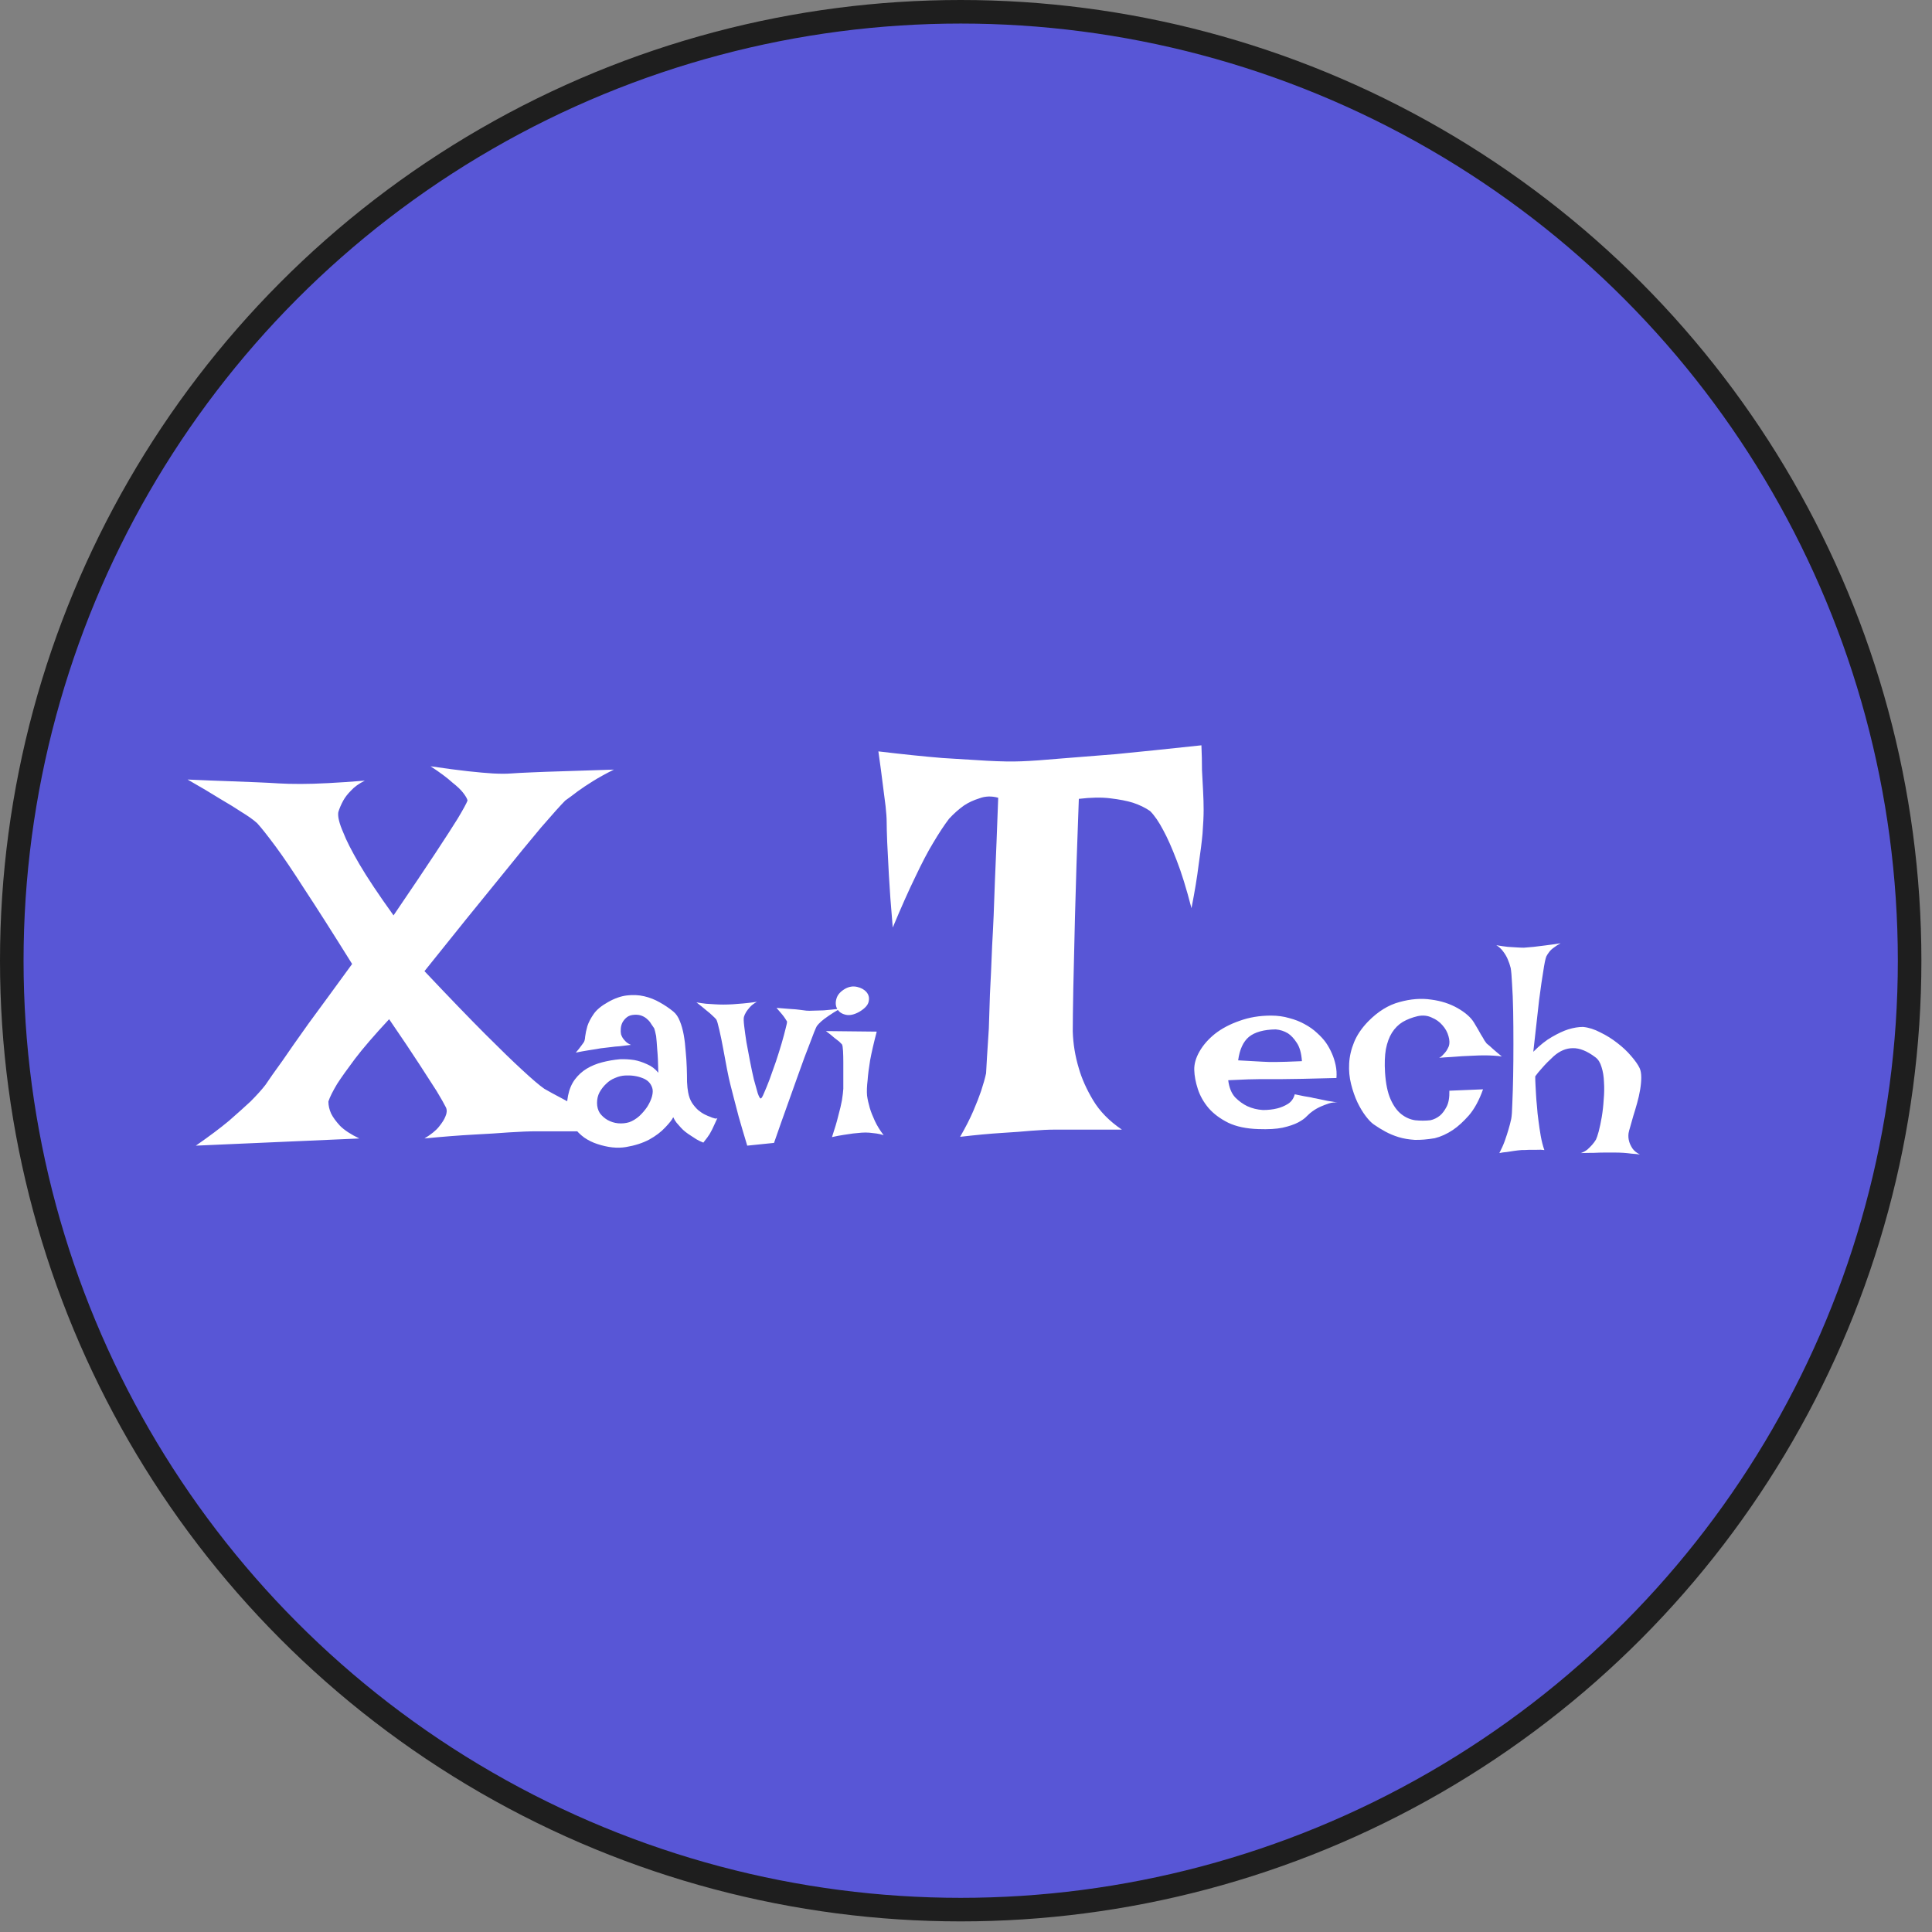 <svg width="82" height="82" viewBox="0 0 82 82" fill="none" xmlns="http://www.w3.org/2000/svg">
<rect x="0" y="0" width="82" height="82" fill="#808080" stroke="none"/>
<circle cx="40.775" cy="40.775" r="40.275" fill="#5856D6" stroke="#1E1E1E"/>
<path d="M7.961 33.086C8.648 33.117 9.234 33.141 9.719 33.156C10.203 33.172 10.602 33.188 10.914 33.203C11.289 33.219 11.594 33.234 11.828 33.25C12.078 33.266 12.391 33.273 12.766 33.273C13.406 33.273 14.312 33.227 15.484 33.133C15.234 33.258 15.039 33.398 14.898 33.555C14.758 33.695 14.648 33.836 14.57 33.977C14.477 34.148 14.406 34.312 14.359 34.469C14.328 34.656 14.398 34.945 14.57 35.336C14.695 35.664 14.922 36.109 15.25 36.672C15.578 37.234 16.062 37.961 16.703 38.852C17.469 37.727 18.062 36.844 18.484 36.203C18.906 35.562 19.219 35.078 19.422 34.75C19.656 34.359 19.797 34.102 19.844 33.977C19.828 33.898 19.766 33.789 19.656 33.648C19.562 33.523 19.406 33.375 19.188 33.203C18.984 33.016 18.68 32.789 18.273 32.523C18.914 32.617 19.445 32.688 19.867 32.734C20.305 32.781 20.656 32.812 20.922 32.828C21.234 32.844 21.492 32.844 21.695 32.828C21.898 32.812 22.195 32.797 22.586 32.781C22.914 32.766 23.352 32.75 23.898 32.734C24.461 32.719 25.18 32.695 26.055 32.664C25.711 32.836 25.414 33 25.164 33.156C24.914 33.312 24.703 33.453 24.531 33.578C24.328 33.734 24.148 33.867 23.992 33.977C23.805 34.164 23.461 34.547 22.961 35.125C22.539 35.625 21.938 36.359 21.156 37.328C20.375 38.281 19.328 39.578 18.016 41.219C19.078 42.344 19.938 43.234 20.594 43.891C21.25 44.547 21.766 45.047 22.141 45.391C22.578 45.797 22.898 46.07 23.102 46.211C23.289 46.32 23.547 46.461 23.875 46.633C24.156 46.789 24.523 46.984 24.977 47.219C25.43 47.438 26.008 47.703 26.711 48.016H22.797C22.469 48.016 22.07 48.031 21.602 48.062C21.195 48.094 20.695 48.125 20.102 48.156C19.508 48.188 18.812 48.242 18.016 48.32C18.297 48.148 18.5 47.984 18.625 47.828C18.766 47.656 18.859 47.508 18.906 47.383C18.969 47.242 18.977 47.117 18.93 47.008C18.852 46.852 18.719 46.617 18.531 46.305C18.359 46.039 18.117 45.664 17.805 45.18C17.492 44.695 17.062 44.055 16.516 43.258C15.891 43.93 15.406 44.492 15.062 44.945C14.734 45.383 14.484 45.734 14.312 46C14.125 46.312 14 46.562 13.938 46.75C13.938 46.922 13.977 47.094 14.055 47.266C14.133 47.422 14.258 47.594 14.43 47.781C14.617 47.969 14.891 48.148 15.25 48.32L8.312 48.625C8.875 48.234 9.344 47.883 9.719 47.57C10.094 47.242 10.398 46.969 10.633 46.75C10.898 46.484 11.109 46.25 11.266 46.047C11.422 45.812 11.664 45.469 11.992 45.016C12.258 44.625 12.625 44.102 13.094 43.445C13.578 42.789 14.195 41.945 14.945 40.914C14.117 39.586 13.445 38.531 12.93 37.75C12.43 36.969 12.023 36.367 11.711 35.945C11.352 35.461 11.086 35.125 10.914 34.938C10.758 34.797 10.539 34.641 10.258 34.469C10.023 34.312 9.719 34.125 9.344 33.906C8.969 33.672 8.508 33.398 7.961 33.086ZM24.766 44.254C24.805 44.207 24.828 44.121 24.836 43.996C24.852 43.863 24.883 43.715 24.93 43.551C24.984 43.387 25.074 43.215 25.199 43.035C25.324 42.855 25.527 42.688 25.809 42.531C26.082 42.375 26.348 42.281 26.605 42.25C26.863 42.219 27.109 42.23 27.344 42.285C27.578 42.34 27.797 42.426 28 42.543C28.211 42.66 28.402 42.789 28.574 42.93C28.691 43.023 28.785 43.16 28.855 43.34C28.926 43.512 28.98 43.707 29.02 43.926C29.059 44.145 29.086 44.375 29.102 44.617C29.125 44.852 29.141 45.082 29.148 45.309C29.156 45.527 29.16 45.73 29.16 45.918C29.168 46.098 29.184 46.246 29.207 46.363C29.238 46.535 29.293 46.684 29.371 46.809C29.449 46.926 29.535 47.027 29.629 47.113C29.723 47.191 29.816 47.254 29.91 47.301C30.004 47.348 30.086 47.383 30.156 47.406C30.203 47.43 30.246 47.445 30.285 47.453C30.363 47.484 30.418 47.484 30.449 47.453C30.402 47.562 30.359 47.656 30.32 47.734C30.281 47.812 30.25 47.879 30.227 47.934C30.195 47.996 30.168 48.047 30.145 48.086C30.121 48.133 30.094 48.176 30.062 48.215C30.039 48.254 30.008 48.297 29.969 48.344C29.93 48.391 29.891 48.441 29.852 48.496C29.75 48.457 29.652 48.41 29.559 48.355C29.473 48.301 29.395 48.25 29.324 48.203C29.238 48.148 29.16 48.094 29.09 48.039C29.02 47.984 28.953 47.922 28.891 47.852C28.836 47.789 28.777 47.723 28.715 47.652C28.66 47.582 28.613 47.504 28.574 47.418C28.527 47.52 28.414 47.664 28.234 47.852C28.062 48.039 27.836 48.211 27.555 48.367C27.273 48.516 26.945 48.621 26.57 48.684C26.203 48.746 25.797 48.703 25.352 48.555C25.156 48.492 24.973 48.402 24.801 48.285C24.629 48.16 24.48 48.012 24.355 47.84C24.238 47.668 24.152 47.473 24.098 47.254C24.051 47.027 24.055 46.777 24.109 46.504C24.164 46.23 24.262 46 24.402 45.812C24.543 45.625 24.711 45.473 24.906 45.355C25.102 45.238 25.32 45.148 25.562 45.086C25.805 45.023 26.055 44.98 26.312 44.957C26.516 44.949 26.719 44.961 26.922 44.992C27.094 45.023 27.273 45.082 27.461 45.168C27.648 45.246 27.809 45.367 27.941 45.531C27.934 45.117 27.918 44.789 27.895 44.547C27.879 44.297 27.863 44.105 27.848 43.973C27.816 43.816 27.789 43.707 27.766 43.645C27.727 43.59 27.684 43.527 27.637 43.457C27.598 43.387 27.547 43.324 27.484 43.27C27.422 43.207 27.344 43.156 27.25 43.117C27.156 43.078 27.047 43.062 26.922 43.07C26.789 43.078 26.684 43.113 26.605 43.176C26.527 43.238 26.465 43.312 26.418 43.398C26.379 43.477 26.355 43.562 26.348 43.656C26.34 43.75 26.344 43.832 26.359 43.902C26.375 43.949 26.398 44 26.43 44.055C26.461 44.102 26.504 44.152 26.559 44.207C26.613 44.262 26.688 44.309 26.781 44.348C26.602 44.371 26.441 44.391 26.301 44.406C26.16 44.414 26.039 44.426 25.938 44.441C25.82 44.457 25.719 44.469 25.633 44.477C25.547 44.484 25.445 44.5 25.328 44.523C25.227 44.539 25.102 44.559 24.953 44.582C24.805 44.605 24.633 44.637 24.438 44.676C24.484 44.621 24.527 44.57 24.566 44.523C24.605 44.469 24.641 44.422 24.672 44.383C24.703 44.336 24.734 44.293 24.766 44.254ZM26.523 45.648C26.383 45.656 26.242 45.691 26.102 45.754C25.961 45.809 25.836 45.891 25.727 46C25.617 46.102 25.523 46.223 25.445 46.363C25.375 46.496 25.34 46.645 25.34 46.809C25.34 46.973 25.379 47.117 25.457 47.242C25.543 47.359 25.652 47.457 25.785 47.535C25.926 47.613 26.074 47.66 26.23 47.676C26.395 47.691 26.555 47.676 26.711 47.629C26.859 47.574 27 47.488 27.133 47.371C27.266 47.246 27.379 47.113 27.473 46.973C27.566 46.824 27.633 46.68 27.672 46.539C27.711 46.391 27.715 46.27 27.684 46.176C27.621 45.973 27.48 45.832 27.262 45.754C27.043 45.668 26.797 45.633 26.523 45.648ZM29.559 42.543C29.691 42.566 29.828 42.586 29.969 42.602C30.102 42.609 30.223 42.617 30.332 42.625C30.457 42.633 30.578 42.637 30.695 42.637C30.812 42.637 30.945 42.633 31.094 42.625C31.219 42.617 31.367 42.605 31.539 42.59C31.719 42.574 31.914 42.551 32.125 42.52C32 42.59 31.902 42.664 31.832 42.742C31.762 42.82 31.707 42.891 31.668 42.953C31.621 43.031 31.59 43.102 31.574 43.164C31.559 43.227 31.562 43.355 31.586 43.551C31.609 43.746 31.641 43.973 31.68 44.23C31.727 44.488 31.777 44.758 31.832 45.039C31.887 45.32 31.941 45.578 31.996 45.812C32.059 46.047 32.113 46.242 32.16 46.398C32.215 46.555 32.258 46.629 32.289 46.621C32.32 46.621 32.367 46.543 32.43 46.387C32.5 46.23 32.578 46.039 32.664 45.812C32.75 45.578 32.84 45.324 32.934 45.051C33.027 44.77 33.109 44.508 33.18 44.266C33.25 44.023 33.305 43.82 33.344 43.656C33.391 43.484 33.41 43.383 33.402 43.352C33.379 43.32 33.352 43.277 33.32 43.223C33.266 43.137 33.145 42.988 32.957 42.777C33.184 42.793 33.379 42.809 33.543 42.824C33.707 42.832 33.84 42.844 33.941 42.859C34.059 42.875 34.152 42.887 34.223 42.895C34.293 42.902 34.395 42.902 34.527 42.895C34.637 42.895 34.781 42.891 34.961 42.883C35.148 42.867 35.379 42.844 35.652 42.812C35.449 42.93 35.281 43.035 35.148 43.129C35.023 43.215 34.926 43.289 34.855 43.352C34.77 43.43 34.707 43.496 34.668 43.551C34.613 43.652 34.516 43.895 34.375 44.277C34.312 44.441 34.234 44.645 34.141 44.887C34.055 45.129 33.949 45.422 33.824 45.766C33.707 46.102 33.566 46.496 33.402 46.949C33.238 47.402 33.055 47.922 32.852 48.508L31.715 48.625C31.566 48.133 31.445 47.723 31.352 47.395C31.266 47.059 31.195 46.789 31.141 46.586C31.078 46.352 31.031 46.168 31 46.035C30.961 45.887 30.914 45.672 30.859 45.391C30.805 45.102 30.75 44.809 30.695 44.512C30.641 44.215 30.586 43.949 30.531 43.715C30.477 43.473 30.434 43.324 30.402 43.27C30.371 43.23 30.316 43.176 30.238 43.105C30.176 43.043 30.09 42.969 29.98 42.883C29.871 42.789 29.73 42.676 29.559 42.543ZM35.055 43.762L37.211 43.785C37.086 44.262 36.992 44.668 36.93 45.004C36.875 45.34 36.84 45.621 36.824 45.848C36.793 46.105 36.785 46.324 36.801 46.504C36.824 46.668 36.863 46.844 36.918 47.031C36.965 47.188 37.035 47.367 37.129 47.57C37.223 47.773 37.348 47.977 37.504 48.18C37.41 48.148 37.309 48.125 37.199 48.109C37.09 48.094 36.988 48.082 36.895 48.074C36.785 48.066 36.676 48.066 36.566 48.074C36.457 48.082 36.336 48.094 36.203 48.109C36.094 48.125 35.961 48.145 35.805 48.168C35.648 48.191 35.484 48.223 35.312 48.262C35.43 47.91 35.52 47.605 35.582 47.348C35.652 47.09 35.703 46.875 35.734 46.703C35.766 46.5 35.785 46.336 35.793 46.211C35.793 46.055 35.793 45.879 35.793 45.684C35.793 45.48 35.793 45.285 35.793 45.098C35.793 44.91 35.789 44.746 35.781 44.605C35.773 44.457 35.758 44.363 35.734 44.324L35.617 44.207C35.57 44.168 35.5 44.113 35.406 44.043C35.32 43.965 35.203 43.871 35.055 43.762ZM35.887 41.957C36.051 41.871 36.215 41.848 36.379 41.887C36.551 41.926 36.684 42 36.777 42.109C36.871 42.219 36.902 42.348 36.871 42.496C36.848 42.645 36.723 42.789 36.496 42.93C36.27 43.062 36.07 43.109 35.898 43.07C35.727 43.031 35.605 42.949 35.535 42.824C35.465 42.699 35.453 42.555 35.5 42.391C35.547 42.219 35.676 42.074 35.887 41.957ZM37.281 31.891C38.328 32.016 39.234 32.109 40 32.172C40.766 32.219 41.398 32.258 41.898 32.289C42.477 32.32 42.961 32.328 43.352 32.312C43.758 32.297 44.312 32.258 45.016 32.195C45.609 32.148 46.391 32.086 47.359 32.008C48.328 31.914 49.539 31.789 50.992 31.633C51.008 31.992 51.016 32.344 51.016 32.688C51.031 33.016 51.047 33.305 51.062 33.555C51.078 33.852 51.086 34.125 51.086 34.375C51.086 34.641 51.07 34.977 51.039 35.383C51.008 35.727 50.953 36.164 50.875 36.695C50.812 37.211 50.711 37.828 50.57 38.547C50.352 37.703 50.141 37.023 49.938 36.508C49.734 35.977 49.547 35.555 49.375 35.242C49.188 34.883 49 34.609 48.812 34.422C48.609 34.281 48.367 34.164 48.086 34.07C47.836 33.992 47.516 33.93 47.125 33.883C46.75 33.836 46.305 33.844 45.789 33.906C45.711 35.969 45.656 37.641 45.625 38.922C45.594 40.203 45.57 41.203 45.555 41.922C45.539 42.781 45.531 43.398 45.531 43.773C45.547 44.305 45.633 44.828 45.789 45.344C45.914 45.781 46.117 46.234 46.398 46.703C46.68 47.172 47.086 47.586 47.617 47.945H44.758C44.492 47.945 44.164 47.961 43.773 47.992C43.445 48.023 43.023 48.055 42.508 48.086C42.008 48.117 41.422 48.172 40.75 48.25C40.984 47.844 41.172 47.477 41.312 47.148C41.453 46.82 41.562 46.539 41.641 46.305C41.734 46.023 41.805 45.773 41.852 45.555C41.867 45.242 41.906 44.609 41.969 43.656C41.984 43.266 42 42.781 42.016 42.203C42.047 41.625 42.078 40.938 42.109 40.141C42.156 39.344 42.195 38.43 42.227 37.398C42.273 36.352 42.32 35.172 42.367 33.859C42.086 33.781 41.82 33.789 41.57 33.883C41.32 33.961 41.102 34.062 40.914 34.188C40.695 34.344 40.484 34.531 40.281 34.75C40.078 35.016 39.852 35.359 39.602 35.781C39.383 36.141 39.133 36.617 38.852 37.211C38.57 37.789 38.25 38.508 37.891 39.367C37.812 38.461 37.758 37.719 37.727 37.141C37.695 36.547 37.672 36.086 37.656 35.758C37.641 35.367 37.633 35.078 37.633 34.891C37.633 34.719 37.617 34.492 37.586 34.211C37.555 33.977 37.516 33.672 37.469 33.297C37.422 32.906 37.359 32.438 37.281 31.891ZM53.605 47.113C53.824 47.113 54.027 47.09 54.215 47.043C54.371 47.004 54.52 46.941 54.66 46.855C54.809 46.762 54.906 46.625 54.953 46.445C55.109 46.477 55.242 46.504 55.352 46.527C55.461 46.543 55.555 46.559 55.633 46.574C55.719 46.598 55.793 46.613 55.855 46.621C55.918 46.637 55.992 46.652 56.078 46.668C56.156 46.684 56.25 46.703 56.359 46.727C56.477 46.742 56.613 46.766 56.77 46.797C56.652 46.781 56.531 46.793 56.406 46.832C56.289 46.871 56.176 46.914 56.066 46.961C55.941 47.016 55.824 47.082 55.715 47.16C55.645 47.207 55.562 47.277 55.469 47.371C55.383 47.465 55.258 47.555 55.094 47.641C54.93 47.727 54.711 47.801 54.438 47.863C54.172 47.918 53.828 47.938 53.406 47.922C52.898 47.906 52.473 47.816 52.129 47.652C51.785 47.48 51.508 47.273 51.297 47.031C51.086 46.781 50.934 46.512 50.84 46.223C50.746 45.934 50.695 45.664 50.688 45.414C50.68 45.164 50.754 44.902 50.91 44.629C51.066 44.355 51.285 44.105 51.566 43.879C51.855 43.652 52.203 43.469 52.609 43.328C53.016 43.18 53.461 43.105 53.945 43.105C54.227 43.105 54.484 43.141 54.719 43.211C54.961 43.273 55.18 43.359 55.375 43.469C55.578 43.578 55.754 43.703 55.902 43.844C56.051 43.977 56.176 44.113 56.277 44.254C56.379 44.402 56.465 44.559 56.535 44.723C56.598 44.863 56.648 45.023 56.688 45.203C56.727 45.383 56.738 45.566 56.723 45.754C56.129 45.77 55.648 45.781 55.281 45.789C54.922 45.797 54.641 45.801 54.438 45.801H53.91H53.512C53.371 45.801 53.188 45.805 52.961 45.812C52.734 45.82 52.457 45.832 52.129 45.848C52.168 46.16 52.266 46.402 52.422 46.574C52.586 46.738 52.758 46.863 52.938 46.949C53.141 47.043 53.363 47.098 53.605 47.113ZM52.551 45.004C52.801 45.02 53.008 45.031 53.172 45.039C53.344 45.047 53.484 45.055 53.594 45.062C53.711 45.07 53.805 45.074 53.875 45.074H54.168C54.363 45.074 54.727 45.062 55.258 45.039C55.234 44.695 55.16 44.434 55.035 44.254C54.918 44.074 54.793 43.941 54.66 43.855C54.504 43.762 54.332 43.707 54.145 43.691C53.637 43.699 53.258 43.805 53.008 44.008C52.766 44.211 52.613 44.543 52.551 45.004ZM63.742 44.84C63.648 44.824 63.531 44.812 63.391 44.805C63.258 44.797 63.129 44.793 63.004 44.793C62.863 44.793 62.715 44.797 62.559 44.805C62.395 44.812 62.23 44.82 62.066 44.828C61.926 44.836 61.766 44.848 61.586 44.863C61.414 44.871 61.246 44.883 61.082 44.898C61.145 44.867 61.199 44.824 61.246 44.77C61.301 44.715 61.348 44.66 61.387 44.605C61.426 44.543 61.461 44.477 61.492 44.406C61.531 44.289 61.527 44.148 61.48 43.984C61.434 43.812 61.348 43.656 61.223 43.516C61.105 43.375 60.953 43.266 60.766 43.188C60.586 43.102 60.387 43.082 60.168 43.129C59.934 43.184 59.723 43.266 59.535 43.375C59.355 43.484 59.203 43.637 59.078 43.832C58.961 44.02 58.875 44.254 58.82 44.535C58.773 44.809 58.762 45.137 58.785 45.52C58.816 45.996 58.895 46.375 59.02 46.656C59.145 46.938 59.297 47.148 59.477 47.289C59.656 47.43 59.852 47.516 60.062 47.547C60.281 47.57 60.496 47.57 60.707 47.547C60.855 47.516 60.992 47.449 61.117 47.348C61.219 47.262 61.312 47.137 61.398 46.973C61.484 46.809 61.523 46.582 61.516 46.293L62.945 46.234C62.781 46.695 62.582 47.062 62.348 47.336C62.113 47.602 61.887 47.809 61.668 47.957C61.41 48.129 61.152 48.246 60.895 48.309C60.574 48.363 60.289 48.387 60.039 48.379C59.789 48.363 59.562 48.324 59.359 48.262C59.156 48.199 58.969 48.121 58.797 48.027C58.625 47.934 58.461 47.832 58.305 47.723C58.203 47.652 58.09 47.535 57.965 47.371C57.84 47.207 57.723 47.012 57.613 46.785C57.504 46.551 57.414 46.293 57.344 46.012C57.273 45.73 57.246 45.441 57.262 45.145C57.277 44.84 57.348 44.535 57.473 44.23C57.598 43.926 57.797 43.633 58.07 43.352C58.484 42.93 58.926 42.656 59.395 42.531C59.871 42.398 60.32 42.363 60.742 42.426C61.164 42.48 61.539 42.602 61.867 42.789C62.195 42.977 62.426 43.18 62.559 43.398C62.691 43.617 62.789 43.785 62.852 43.902C62.922 44.012 62.973 44.098 63.004 44.16C63.043 44.215 63.074 44.258 63.098 44.289C63.129 44.312 63.172 44.348 63.227 44.395C63.266 44.434 63.312 44.477 63.367 44.523C63.414 44.562 63.469 44.609 63.531 44.664C63.594 44.719 63.664 44.777 63.742 44.84ZM63.508 40.117C63.688 40.148 63.852 40.172 64 40.188C64.148 40.195 64.273 40.203 64.375 40.211C64.492 40.219 64.594 40.223 64.68 40.223C64.797 40.215 64.934 40.203 65.09 40.188C65.223 40.172 65.383 40.152 65.57 40.129C65.766 40.105 65.988 40.074 66.238 40.035C66.121 40.098 66.023 40.16 65.945 40.223C65.867 40.277 65.805 40.336 65.758 40.398C65.703 40.469 65.66 40.535 65.629 40.598C65.59 40.699 65.547 40.91 65.5 41.23C65.453 41.504 65.394 41.91 65.324 42.449C65.262 42.988 65.18 43.719 65.078 44.641C65.359 44.359 65.625 44.148 65.875 44.008C66.133 43.859 66.359 43.754 66.555 43.691C66.781 43.621 66.992 43.586 67.188 43.586C67.43 43.609 67.676 43.688 67.926 43.82C68.184 43.945 68.422 44.094 68.641 44.266C68.867 44.438 69.062 44.621 69.227 44.816C69.398 45.012 69.519 45.184 69.59 45.332C69.637 45.434 69.66 45.566 69.66 45.73C69.66 45.887 69.644 46.059 69.613 46.246C69.582 46.434 69.539 46.625 69.484 46.82C69.43 47.016 69.375 47.199 69.32 47.371C69.273 47.543 69.231 47.695 69.191 47.828C69.152 47.953 69.129 48.043 69.121 48.098C69.106 48.215 69.113 48.328 69.144 48.438C69.168 48.531 69.215 48.633 69.285 48.742C69.356 48.844 69.461 48.93 69.602 49C69.492 48.984 69.375 48.973 69.25 48.965C69.133 48.949 69.019 48.938 68.91 48.93C68.785 48.922 68.66 48.918 68.535 48.918H68.113C67.981 48.918 67.828 48.922 67.656 48.93C67.484 48.93 67.297 48.934 67.094 48.941C67.203 48.902 67.297 48.852 67.375 48.789C67.453 48.719 67.519 48.652 67.574 48.59C67.637 48.52 67.691 48.445 67.738 48.367C67.769 48.305 67.809 48.188 67.856 48.016C67.902 47.836 67.945 47.633 67.984 47.406C68.023 47.172 68.051 46.926 68.066 46.668C68.09 46.41 68.094 46.164 68.078 45.93C68.07 45.688 68.035 45.473 67.973 45.285C67.918 45.098 67.832 44.961 67.715 44.875C67.363 44.609 67.043 44.48 66.754 44.488C66.473 44.488 66.203 44.602 65.945 44.828C65.852 44.914 65.762 45 65.676 45.086C65.598 45.164 65.512 45.258 65.418 45.367C65.324 45.469 65.238 45.574 65.16 45.684C65.16 45.801 65.164 45.93 65.172 46.07C65.18 46.211 65.188 46.348 65.195 46.48C65.203 46.629 65.215 46.777 65.231 46.926C65.246 47.152 65.269 47.375 65.301 47.594C65.324 47.781 65.356 47.988 65.394 48.215C65.434 48.434 65.484 48.633 65.547 48.812C65.445 48.797 65.34 48.793 65.231 48.801C65.121 48.801 65.016 48.801 64.914 48.801C64.797 48.809 64.684 48.812 64.574 48.812C64.473 48.82 64.367 48.832 64.258 48.848C64.164 48.863 64.062 48.879 63.953 48.895C63.844 48.902 63.738 48.918 63.637 48.941C63.73 48.762 63.809 48.586 63.871 48.414C63.934 48.234 63.984 48.078 64.023 47.945C64.07 47.789 64.109 47.637 64.141 47.488C64.164 47.371 64.18 47.148 64.188 46.82C64.203 46.484 64.215 46.102 64.223 45.672C64.231 45.234 64.234 44.773 64.234 44.289C64.234 43.805 64.231 43.344 64.223 42.906C64.215 42.469 64.199 42.086 64.176 41.758C64.16 41.43 64.141 41.203 64.117 41.078C64.086 40.953 64.043 40.828 63.988 40.703C63.941 40.594 63.879 40.488 63.801 40.387C63.723 40.277 63.625 40.188 63.508 40.117Z" fill="white"/>
</svg>
